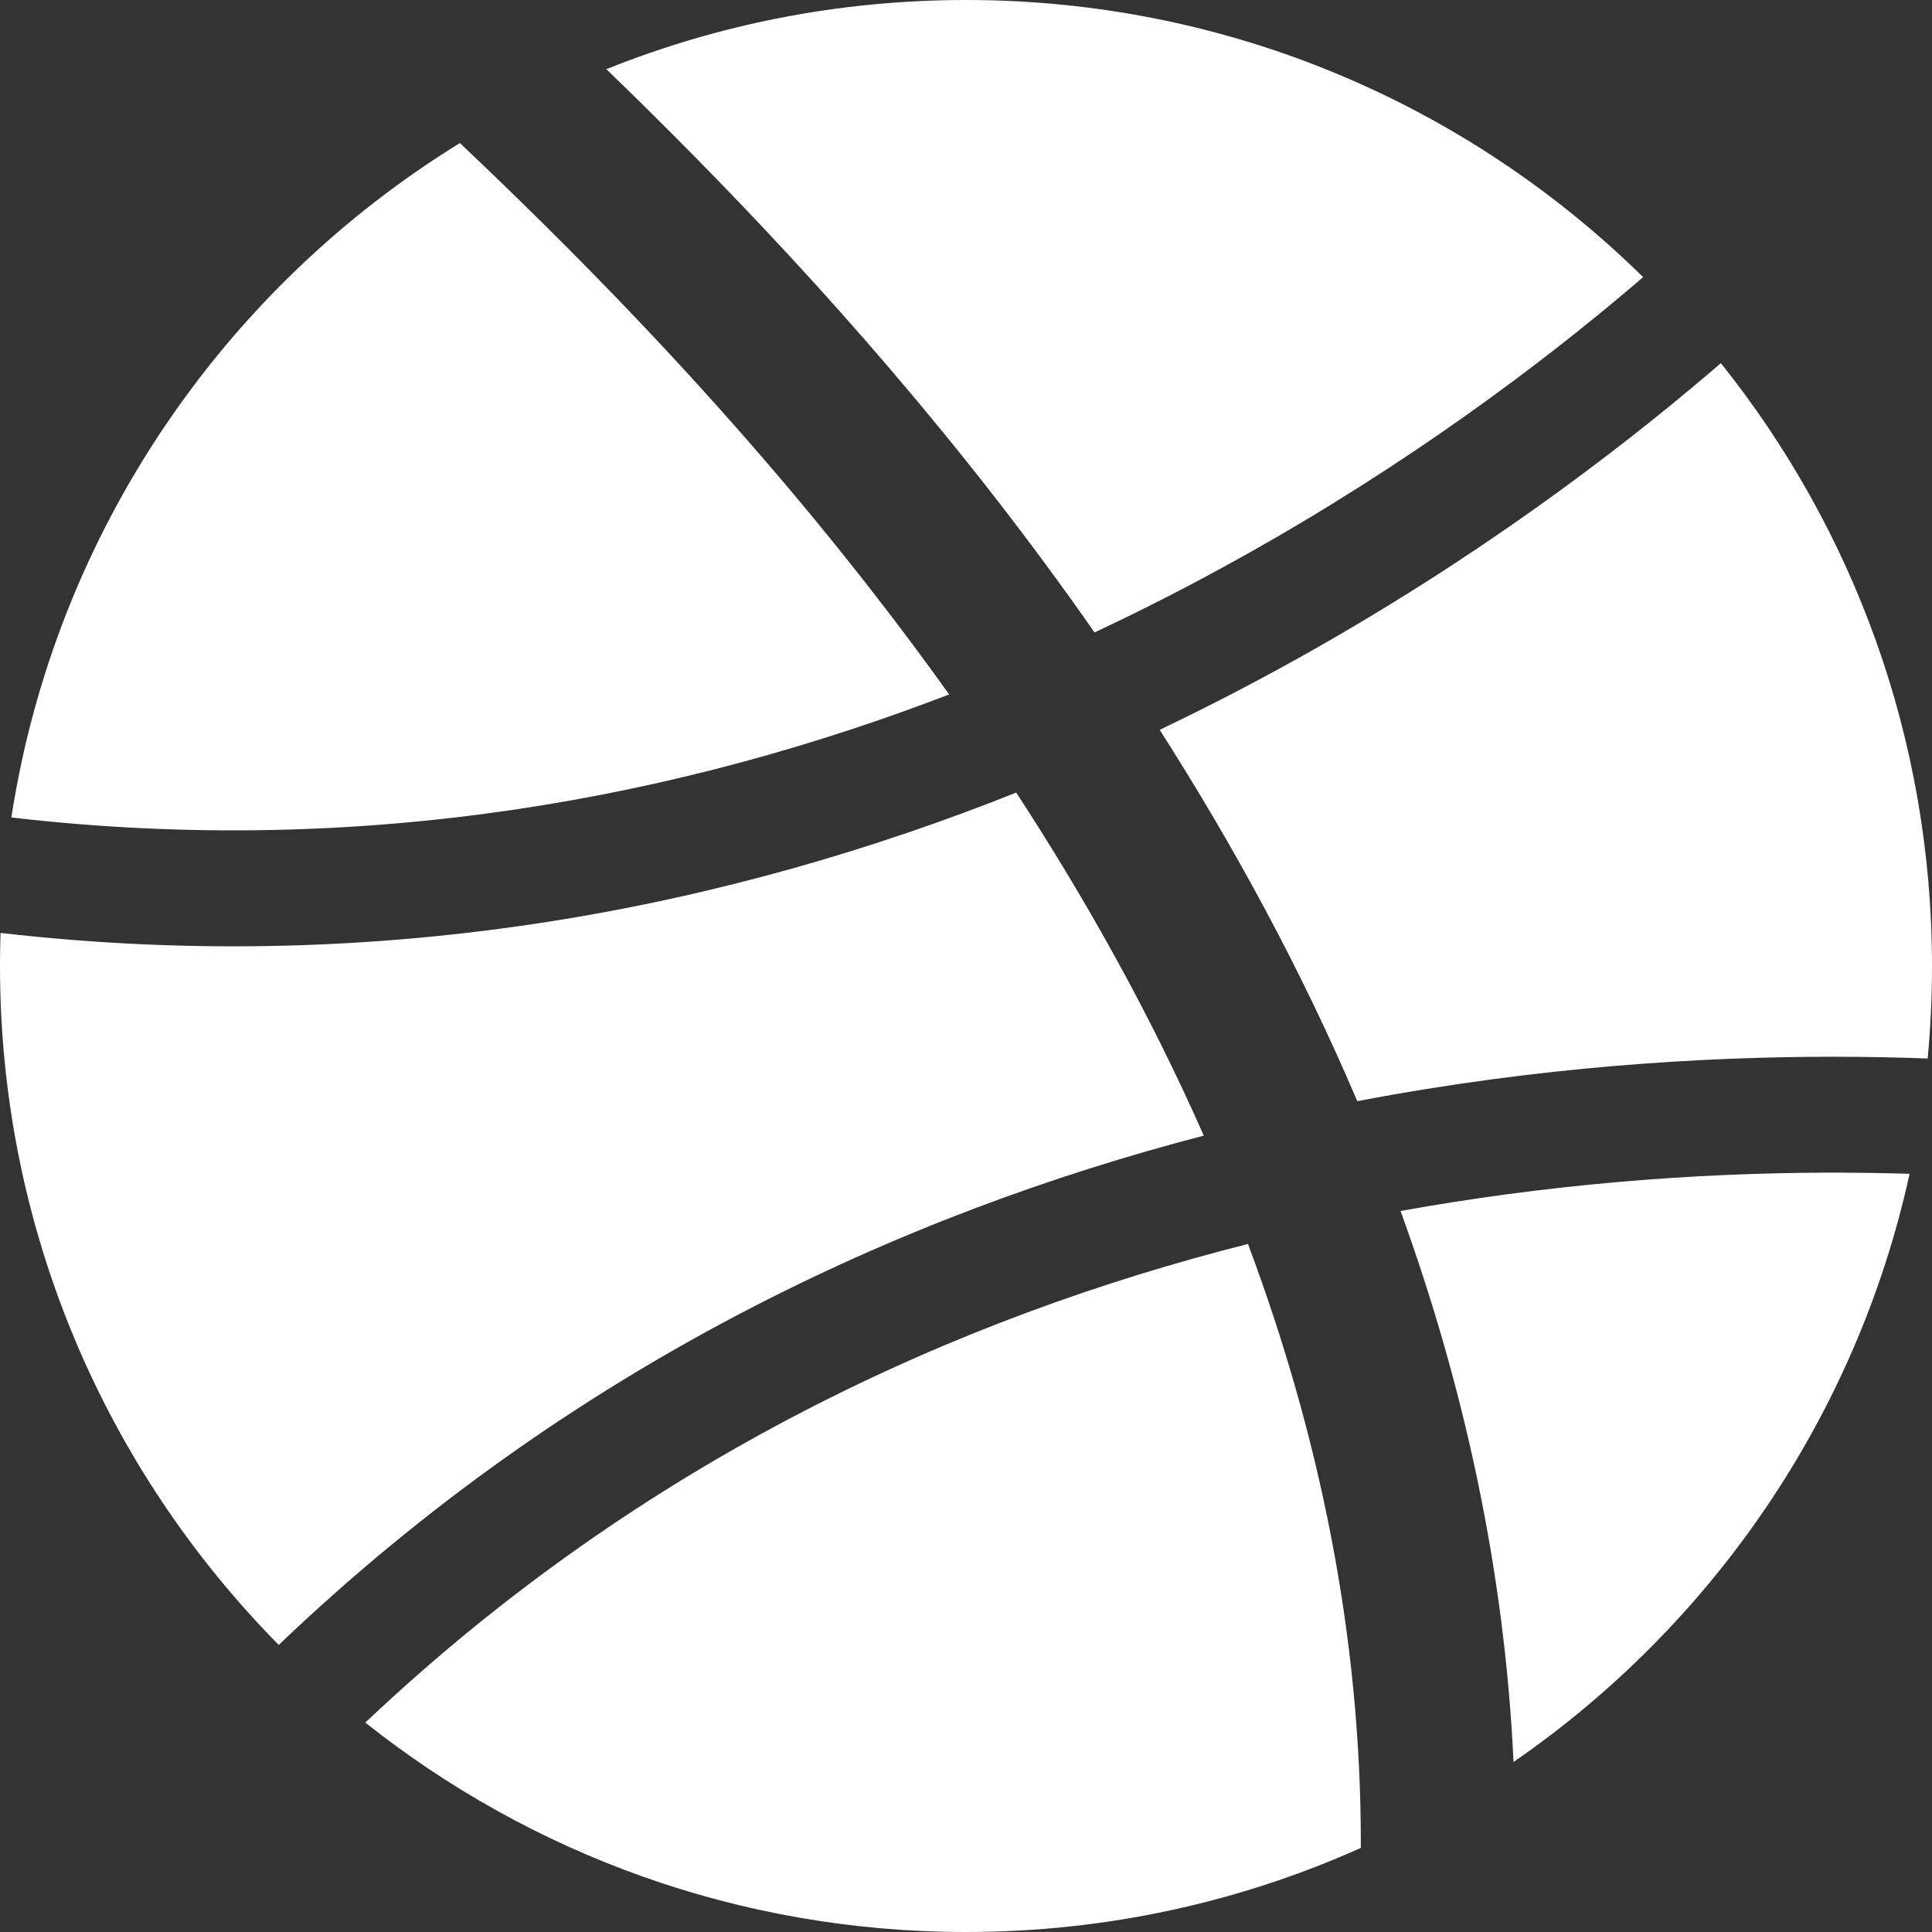 <svg width="25" height="25" viewBox="0 0 25 25" fill="none" xmlns="http://www.w3.org/2000/svg">
<rect x="0" y="0" width="25" height="25" fill="#333333" stroke="none"/>
<path fill-rule="evenodd" clip-rule="evenodd" d="M5.951 1.851C2.899 3.732 0.716 6.889 0.147 10.578C4.758 11.114 8.863 10.3 12.282 8.986C11.957 8.531 11.627 8.089 11.294 7.662C9.489 5.34 7.631 3.457 6.215 2.102C6.124 2.015 6.037 1.932 5.951 1.851ZM0 12.5C0 12.357 0.002 12.214 0.007 12.072C5.037 12.651 9.491 11.714 13.15 10.256C14.049 11.634 14.881 13.118 15.577 14.695C11.668 15.713 7.396 17.665 3.607 21.285C1.377 19.027 0 15.924 0 12.5ZM4.727 22.29C6.861 23.986 9.562 25 12.5 25C14.32 25 16.049 24.611 17.609 23.912C17.618 21.137 17.055 18.518 16.149 16.097C12.413 17.041 8.339 18.872 4.727 22.29ZM18.123 15.67C18.927 17.887 19.467 20.273 19.585 22.8C22.149 21.032 24.021 18.332 24.71 15.189C23.281 15.145 21.492 15.187 19.5 15.454C19.051 15.514 18.591 15.586 18.123 15.67ZM24.944 13.697C24.981 13.303 25 12.904 25 12.5C25 9.549 23.978 6.837 22.268 4.699C22.222 4.739 22.176 4.779 22.128 4.819C20.89 5.874 19.08 7.247 16.785 8.525C16.221 8.839 15.628 9.147 15.006 9.444C15.951 10.922 16.831 12.529 17.563 14.249C18.156 14.136 18.737 14.043 19.301 13.967C21.474 13.676 23.417 13.64 24.944 13.697ZM12.5 0C15.913 0 19.007 1.368 21.262 3.586C21.227 3.616 21.192 3.646 21.156 3.677C19.976 4.682 18.246 5.994 16.055 7.214C15.458 7.547 14.826 7.873 14.163 8.184C13.739 7.575 13.306 6.991 12.873 6.434C11.089 4.141 9.266 2.267 7.846 0.895C9.284 0.318 10.855 0 12.5 0Z" fill="white"/>
</svg>
